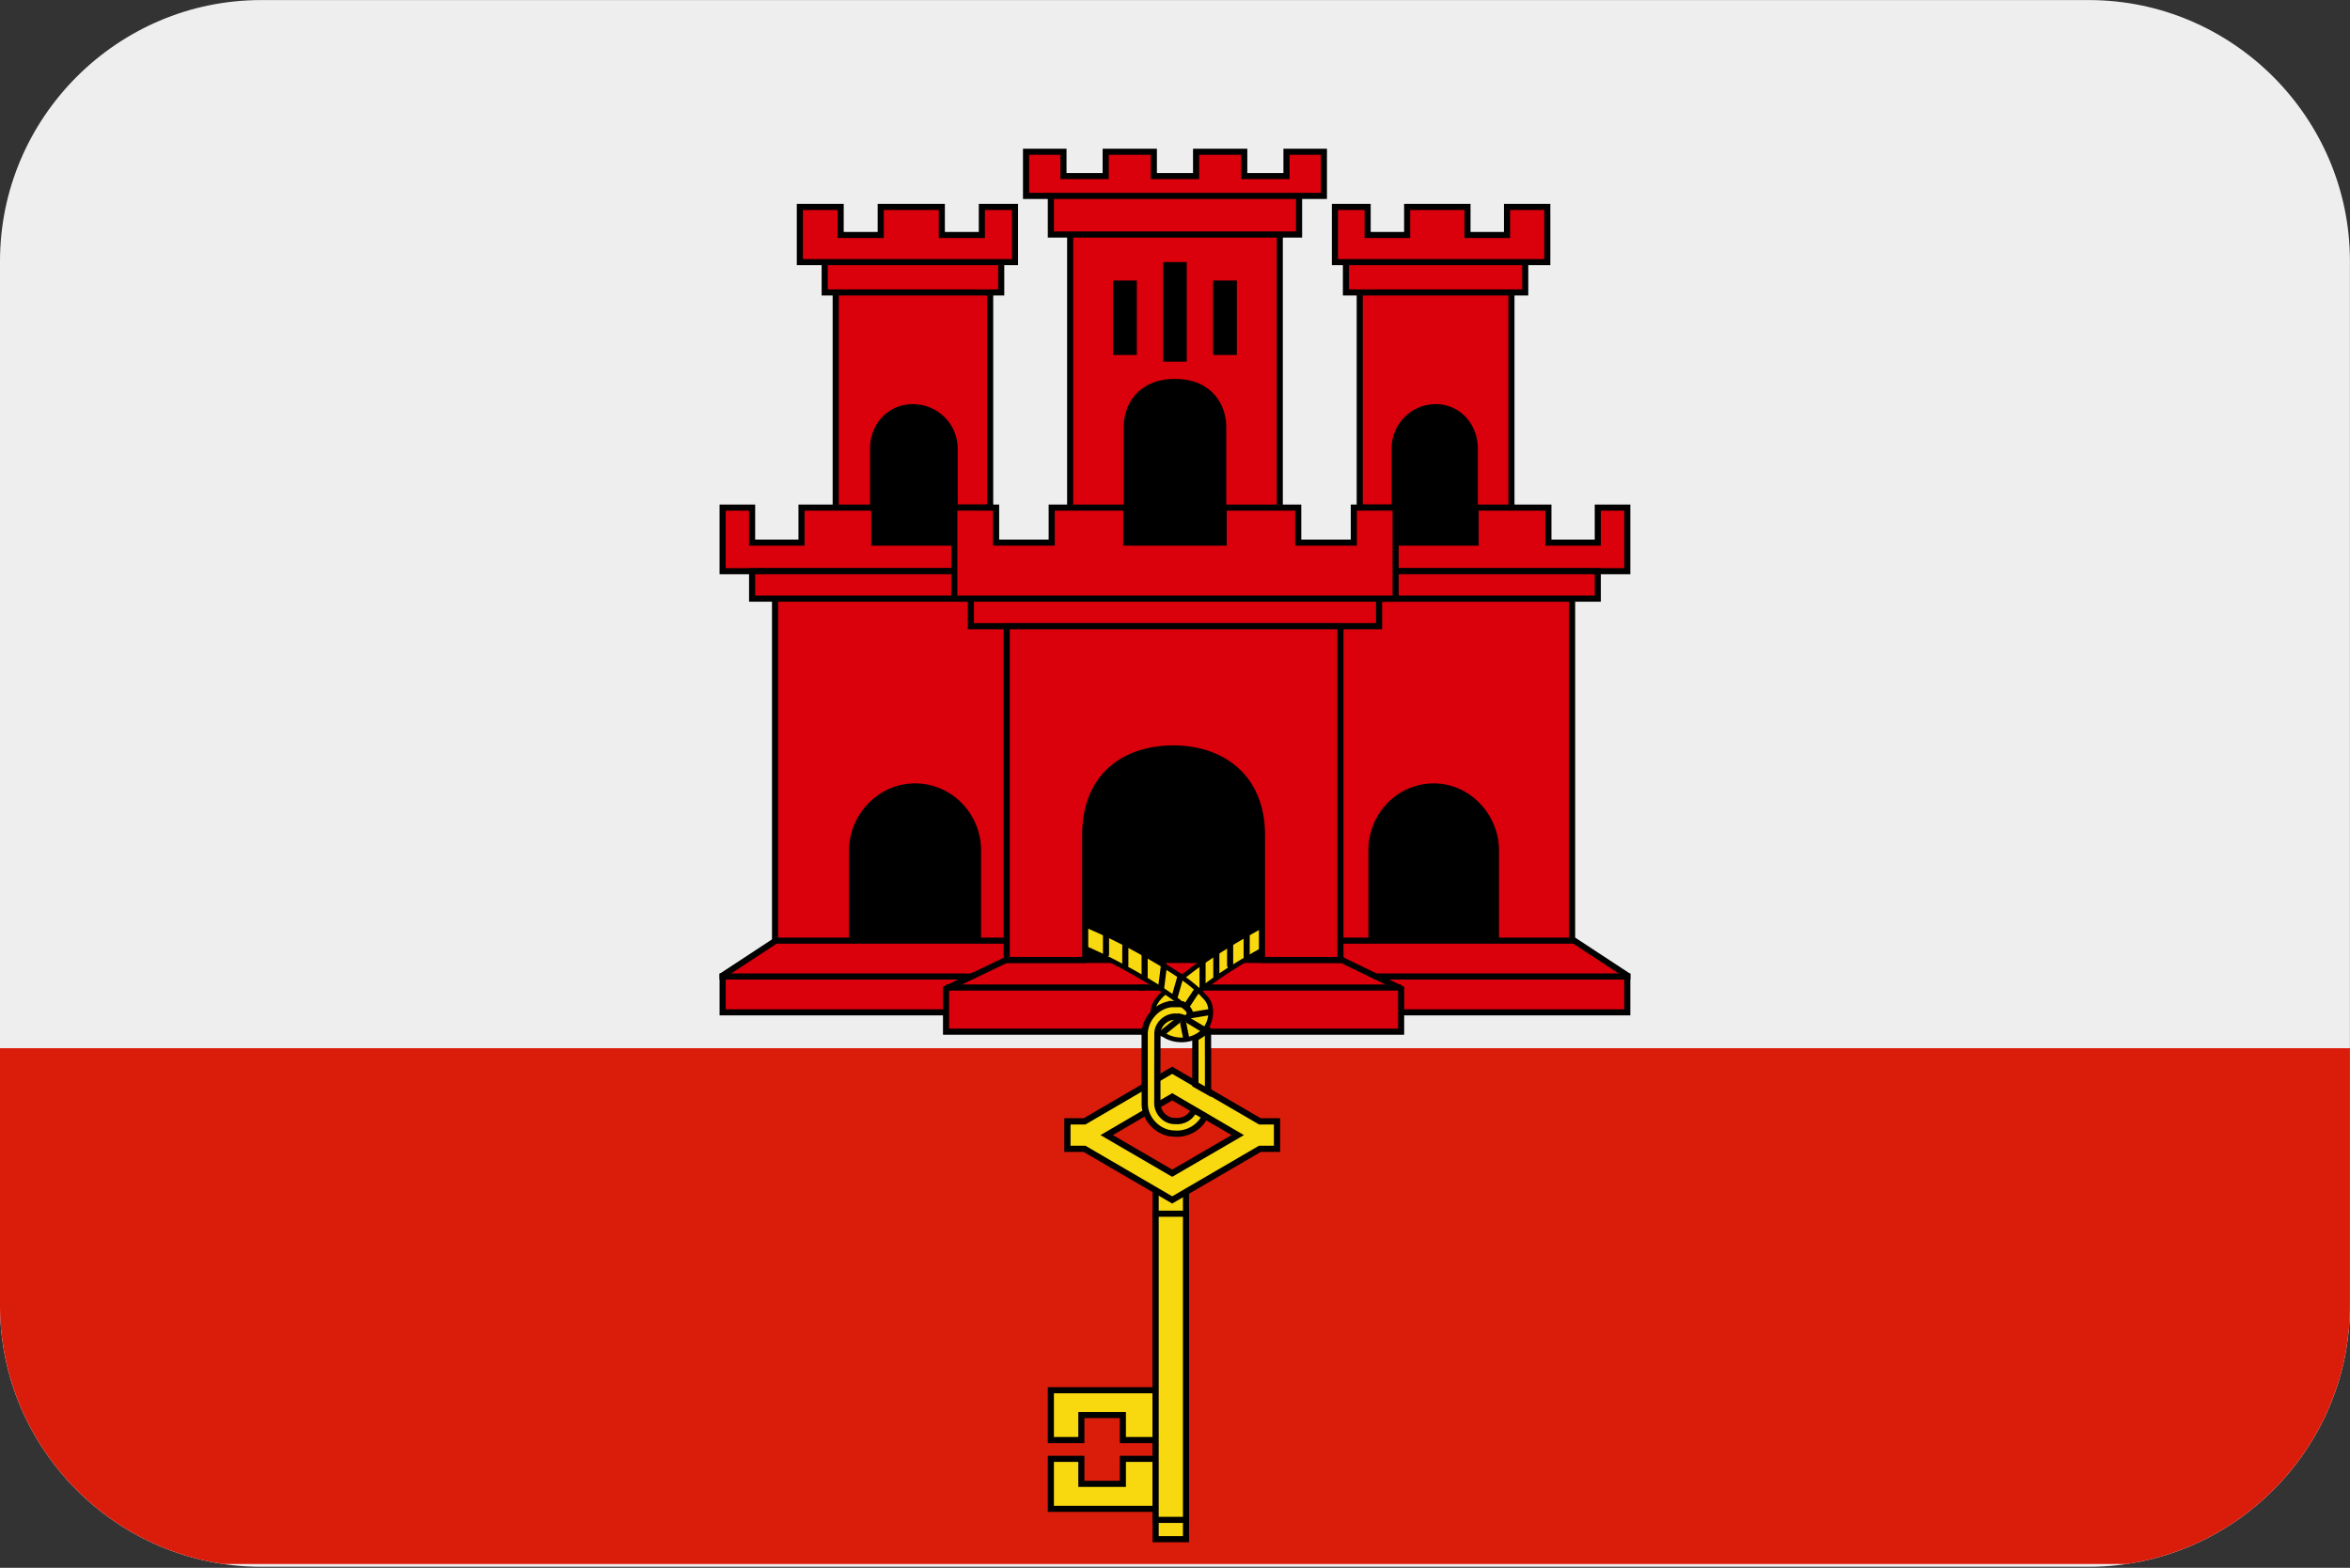<?xml version="1.0" encoding="UTF-8"?>
<svg xmlns="http://www.w3.org/2000/svg" viewBox="0 0 3600.1 2401.738">
  <rect x="0" y="0" width="3600.1" height="2401.738" fill="#333333" stroke="none"/>
  <defs>
    <style>
      .cls-1, .cls-2, .cls-3, .cls-4, .cls-5, .cls-6, .cls-7, .cls-8, .cls-9, .cls-10 {
        fill-rule: evenodd;
      }

      .cls-1, .cls-2, .cls-3, .cls-5, .cls-6, .cls-11, .cls-8, .cls-12, .cls-13, .cls-9 {
        stroke: #000;
      }

      .cls-1, .cls-2, .cls-3, .cls-5, .cls-6, .cls-11, .cls-12, .cls-13, .cls-9 {
        stroke-miterlimit: 8;
      }

      .cls-1, .cls-2, .cls-5, .cls-9 {
        fill: #f8d80e;
      }

      .cls-1, .cls-3, .cls-6, .cls-11, .cls-8, .cls-12, .cls-13, .cls-9 {
        stroke-width: 9.35px;
      }

      .cls-1, .cls-5, .cls-11 {
        stroke-linecap: round;
      }

      .cls-2 {
        stroke-width: 9.575px;
      }

      .cls-3, .cls-6, .cls-8 {
        fill: #da000c;
      }

      .cls-3, .cls-12 {
        stroke-linecap: square;
      }

      .cls-4, .cls-7, .cls-10 {
        stroke-width: 0px;
      }

      .cls-5 {
        stroke-width: 7.181px;
      }

      .cls-11, .cls-12, .cls-13 {
        fill: none;
      }

      .cls-7 {
        fill: #da1c0b;
      }

      .cls-8 {
        stroke-linejoin: round;
      }

      .cls-10 {
        fill: #eee;
      }
    </style>
  </defs>
  <g id="background">
    <path id="gi" class="cls-10" d="M400,.1h2800c220,0,400,180,400,400v1600c0,220-180,400-400,400H400C180,2400.1,0,2220.1,0,2000.1V400.1C0,180.1,180,.1,400,.1Z"/>
  </g>
  <g id="country">
    <g id="gi-2" data-name="gi">
      <path class="cls-7" d="M0,1605.734v394.366C0,2200.428,149.25,2367.581,342.044,2395.875h2915.911c192.794-28.293,342.044-195.447,342.044-395.775v-394.366H0Z"/>
      <g>
        <path class="cls-4" d="M1242.254,1090.241h600v409.859h-600v-409.859Z"/>
        <path class="cls-3" d="M1554.93,1440.945h-366.621l-81.266,53.341v56.518h447.887M1401.803,1204.701c53.104,0,96.473,43.876,96.473,97.948v138.296h69.33v-523.944h-380.282v523.944h118.01v-138.296c0-51.959,42.621-97.948,96.469-97.948Z"/>
        <path class="cls-4" d="M1318.31,562.072h173.239v316.901h-173.239v-316.901Z"/>
        <path class="cls-3" d="M1491.549,831.239h-152.125v-53.675h-111.545v53.675h-75.668v-53.675h-45.169v97.432h384.507M1152.211,874.642h328.208v42.359h-328.208v-42.359ZM1280.282,447.987v329.577h57.186v-90.494c0-33.904,24.131-61.648,57.887-63.346,1.09-.055,2.134,0,3.237,0,35.282,0,63.862,28.348,63.862,63.346v90.494h54.448v-329.577h-236.62ZM1263.38,401.508v46.479h270.423v-46.479h-270.423ZM1225.352,317.001v84.507h329.577v-84.507h-50.772v42.976h-61.339v-42.976h-93.617v42.976h-61.339v-42.976h-62.51Z"/>
        <path class="cls-12" d="M1107.042,1495.875h447.887"/>
        <path class="cls-3" d="M1846.479,1470.523h-305.163l-92.02,44.117v65.742h397.183"/>
        <path class="cls-13" d="M1449.296,1512.776h405.634"/>
        <path class="cls-4" d="M2357.721,1090.241h-600v409.859h600v-409.859Z"/>
        <path class="cls-3" d="M2045.024,1440.945h366.621l81.266,53.341v56.518h-447.887M2196.313,1204.706c-52.513,0-95.4,43.872-95.4,97.944v138.296h-68.561v-523.944h376.056v523.944h-116.696v-138.296c0-51.959-42.148-97.944-95.4-97.944Z"/>
        <path class="cls-4" d="M2281.652,562.072h-173.239v316.901h173.239v-316.901Z"/>
        <path class="cls-3" d="M2108.404,831.239h152.125v-53.675h111.545v53.675h75.668v-53.675h45.169v97.432h-384.507M2447.742,874.642h-328.209v42.359h328.209v-42.359ZM2315.455,447.987v329.577h-56.168v-90.494c0-33.904-23.696-61.648-56.848-63.346-1.073-.055-2.1,0-3.182,0-34.648,0-62.721,28.352-62.721,63.346v90.494h-53.48v-329.577h232.399ZM2336.577,401.508v46.479h-274.648v-46.479h274.648ZM2370.385,317.001v84.507h-325.352v-84.507h50.121v42.972h60.549v-42.972h92.421v42.972h60.549v-42.972h61.711Z"/>
        <path class="cls-12" d="M2492.915,1495.875h-452.121"/>
        <path class="cls-3" d="M1753.508,1470.523h301.914l91.044,44.121v65.738h-392.958"/>
        <path class="cls-13" d="M2146.466,1512.776h-401.408"/>
        <path class="cls-5" d="M1959.778,1407.142c-24.52,8.265-46.682,22.166-68.996,35.113-28.64,17.134-56.413,35.806-82.259,57.059-9.093,6.072-17.823,12.731-24.841,21.27-9.473,8.21-19.073,19.225-17.265,32.865.482,6.021,8.07-7.065,13.065-7.699,8.704-5.062,19.251-6.693,29.024-4.407,11.747-12.524,26.882-20.92,39.955-31.868,27.756-20.979,57.613-38.996,87.989-55.77,10.606-5.506,21.258-11.092,32.565-14.987l-9.236-31.576Z"/>
        <path class="cls-11" d="M1842.254,1474.748v38.028M1863.38,1457.847v38.028M1884.507,1445.17v33.803M1909.859,1432.494v33.803"/>
        <path class="cls-5" d="M1637.945,1407.142l-11.184,30.837c52.158,19.555,101.823,45.418,148.821,75.038,15.925,10.711,32.662,21.097,45.178,35.806,2.755,7.547-4.842,13.859-12.38,11.577-6.896-2.316-13.69-4.948-20.97-.034-10.424,4.682-19.838,19.935-4.01,25.052,21.807,14.476,57.287,8.185,67.77-17.18,5.48-13.044,5.831-29.747-4.779-40.445-19.432-22.006-45.19-37.31-69.913-52.8-44.172-26.256-90.177-50.028-138.528-67.847l-.005-.004Z"/>
        <path class="cls-1" d="M1783.099,1478.973l-4.225,33.803M1808.451,1495.875l-8.451,29.577M1833.803,1517.001l-16.901,25.352M1842.254,1576.156l-21.127-12.676M1850.704,1550.804l-25.352,4.225M1816.901,1588.832l-4.225-21.127M1804.225,1563.48l-21.127,16.901"/>
        <path class="cls-11" d="M1694.366,1432.494v29.577M1753.521,1462.072v33.803M1723.944,1449.396v29.577"/>
        <path class="cls-9" d="M1609.859,2129.678v76.297h46.745v-38.299h63.587v38.299h50.231v-76.297h-160.563ZM1609.859,2234.775v76.593h160.563v-76.593h-50.231v38.294h-63.587v-38.294h-46.745ZM1770.423,1812.776h46.479v545.07h-46.479v-545.07Z"/>
        <path class="cls-9" d="M1770.423,1859.255h46.479v469.014h-46.479v-469.014Z"/>
        <path class="cls-2" d="M1795.775,1680.146l100.352,58.686-100.352,58.39-100.352-58.39,100.352-58.686ZM1661.48,1717.786h-26.269v42.093h26.269l134.294,78.249,134.294-78.249h26.269v-42.093h-26.269l-134.294-78.249-134.294,78.249Z"/>
        <path class="cls-2" d="M1793.337,1538.217c-23.484,3.211-41.032,25.859-39.748,48.63.085,35.408-.182,70.821.135,106.221,1.246,22.813,21.676,43.255,45.389,43.462,19.272,1.783,38.637-9.207,46.72-26.328l-16.69-9.769c-4.31,11.214-16.732,18.165-28.825,16.872-15.875.439-28.732-14.624-27.309-29.687.097-35.176-.186-70.361.14-105.532.875-14.349,14.907-26.096,29.599-24.63,6.08-1.703,14.442,6.414,18.203-.587,5.666-7.859-4.027-13.994-9.406-18.355-5.958-.794-12.182-.076-18.207-.296h0ZM1849.475,1575.218c-3.849,7.065-11.81,11.265-18.207,14.97v71.168l19.42,10.956c-.076-30.351.148-60.701-.114-91.048-.304-1.868-.076-4.72-1.099-6.046h0Z"/>
        <path class="cls-4" d="M1656.338,359.255h274.648v498.592h-274.648v-498.592Z"/>
        <path class="cls-6" d="M1639.437,359.255v418.31h86.679v-124.086c0-28.618,18.177-68.349,73.885-68.349s73.885,39.731,73.885,68.349v124.086h86.679v-418.31h-321.127ZM1786.618,406.19h26.763v143.151h-26.763v-143.151ZM1709.827,434.352h27.055v104.721h-27.055v-104.721ZM1863.118,434.352h27.055v104.721h-27.055v-104.721ZM1609.859,300.1v59.155h380.282v-59.155h-380.282ZM1571.831,232.494v67.606h456.338v-67.606h-57.338v37.242h-64.686v-37.242h-73.8v37.242h-64.69v-37.242h-73.8v37.242h-64.686v-37.242h-57.338ZM1487.324,917.001v42.254h625.352v-42.254h-625.352ZM1461.972,777.565v139.437h676.056v-139.437h-64.022v53.675h-85.166v-53.675h-114.245v53.675h-149.189v-53.675h-114.245v53.675h-85.166v-53.675h-64.022Z"/>
        <path class="cls-8" d="M1542.254,959.255v511.268h120.211v-191.396c0-90.152,59.869-132.592,135.422-132.592,72.621,0,135.422,42.439,135.422,132.592v191.396h120.211v-511.268h-511.268Z"/>
      </g>
    </g>
  </g>
</svg>